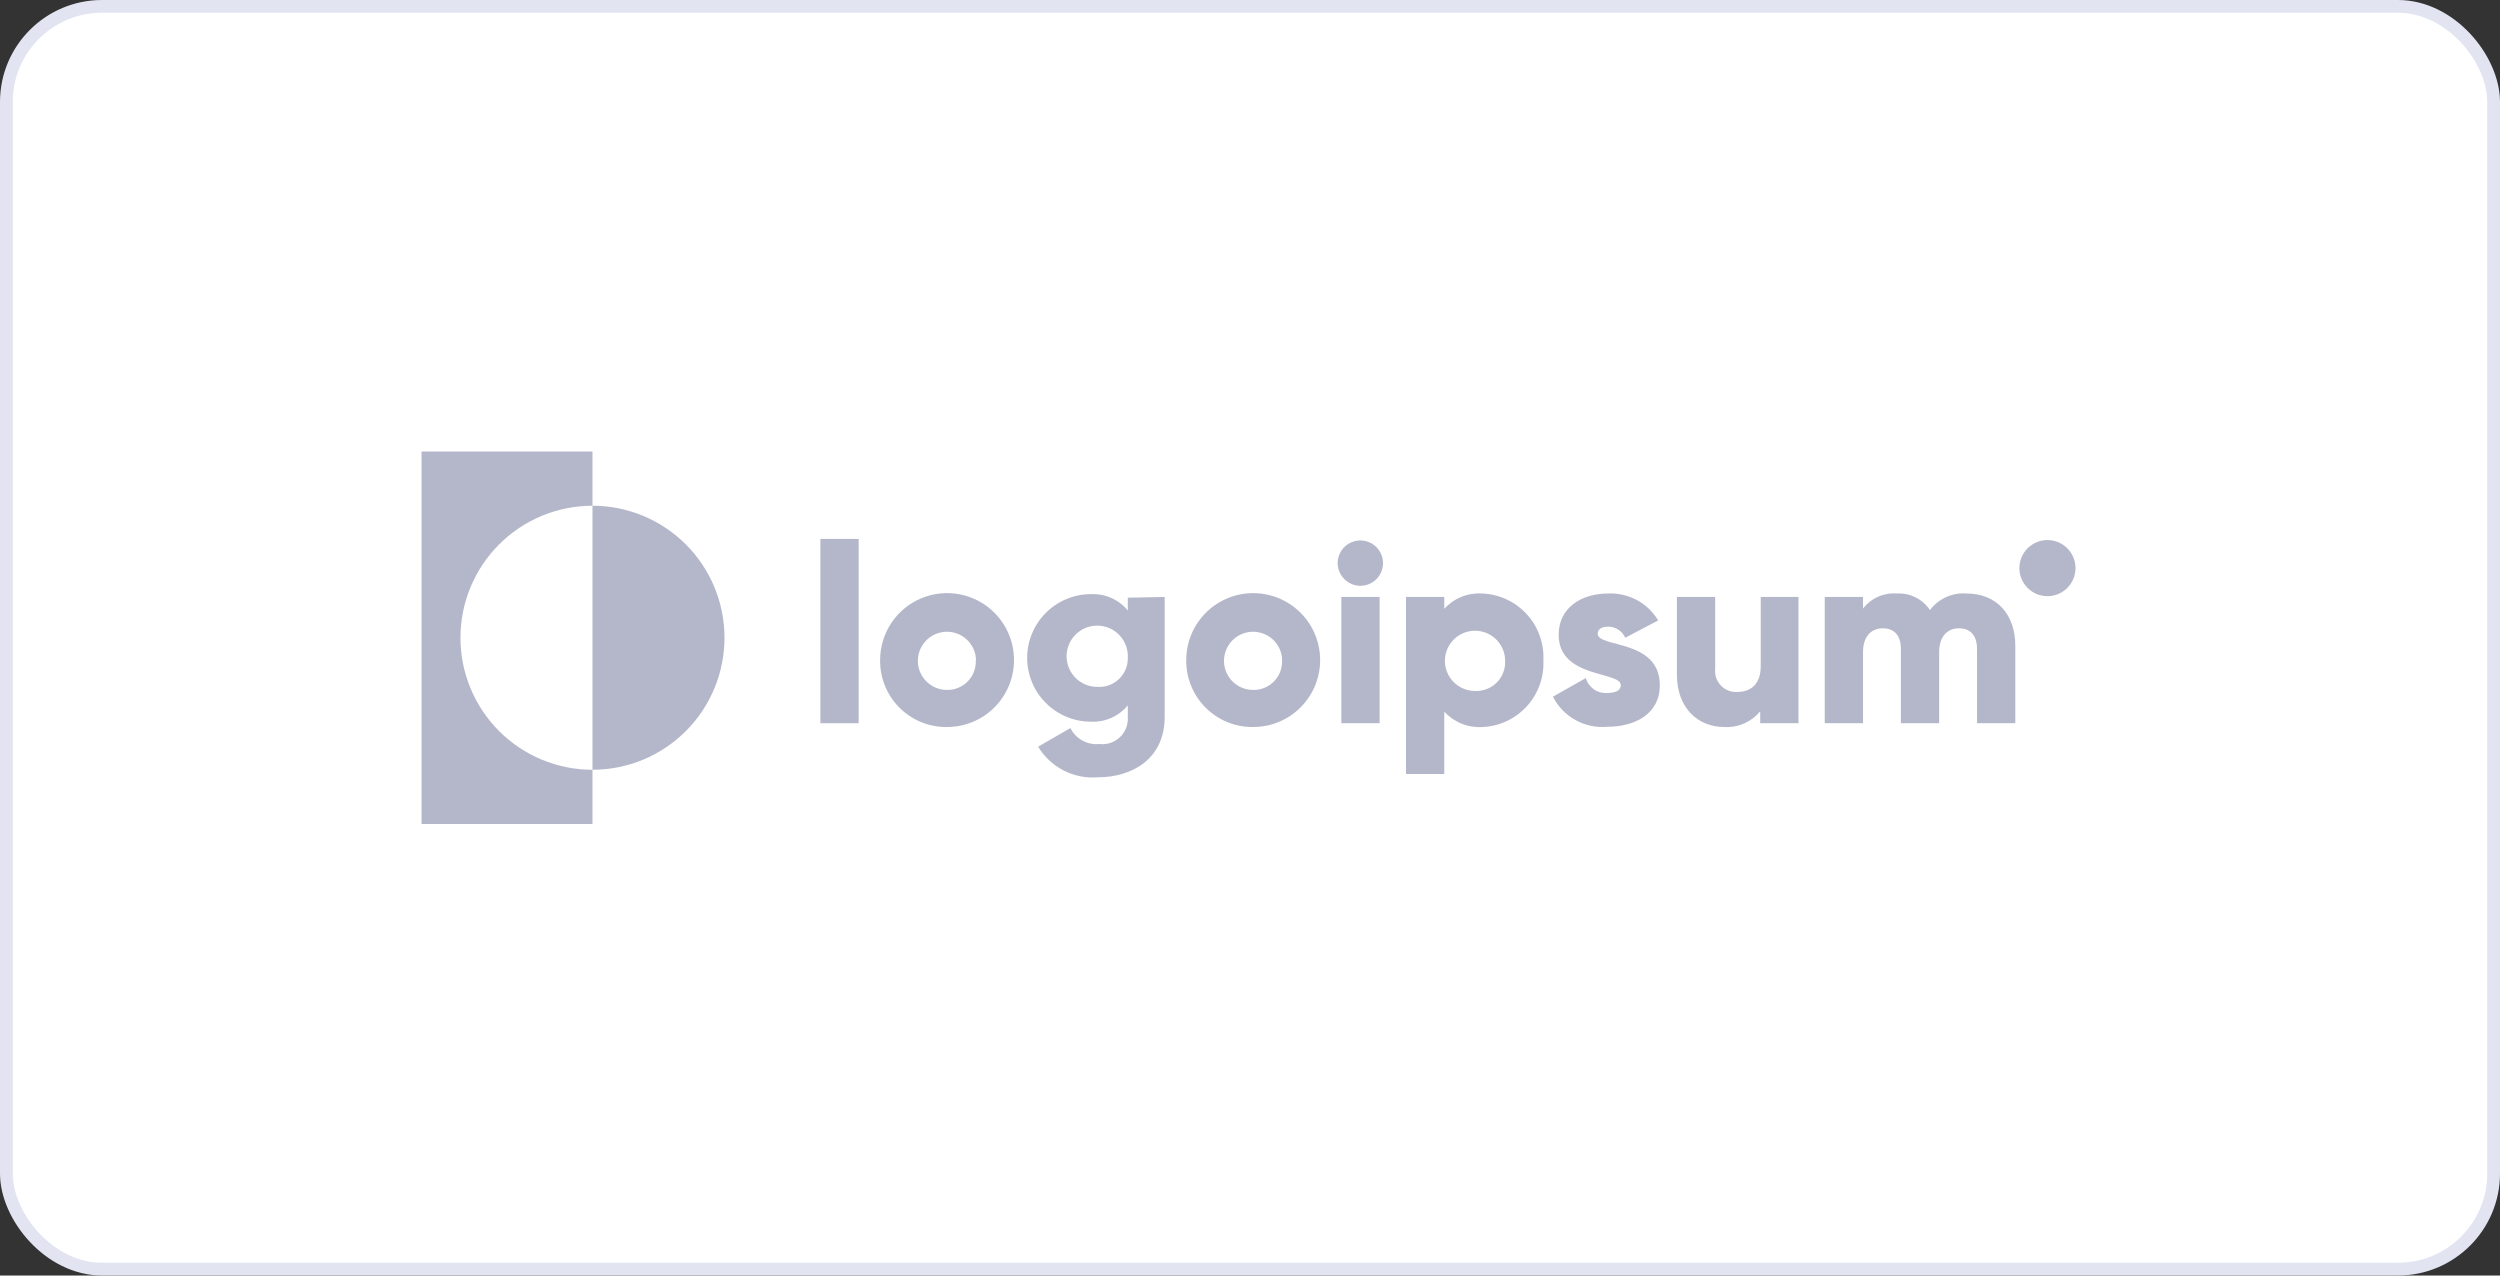 <svg width="196" height="100" viewBox="0 0 196 100" fill="none" xmlns="http://www.w3.org/2000/svg">
<rect x="0" y="0" width="196" height="100" fill="#333333" stroke="none"/>
<rect x="0.5" y="0.5" width="195" height="99" rx="7.5" fill="white"/>
<rect x="0.5" y="0.5" width="195" height="99" rx="7.5" stroke="#E2E5F1"/>
<path d="M46.45 39.65V35.4H33.05V64.6H46.45V60.35C43.705 60.35 41.072 59.259 39.131 57.318C37.19 55.377 36.1 52.745 36.1 50C36.1 47.255 37.19 44.622 39.131 42.681C41.072 40.74 43.705 39.65 46.45 39.65Z" fill="#B4B7C9"/>
<path d="M46.45 39.65V60.35C49.195 60.35 51.828 59.259 53.769 57.318C55.71 55.377 56.8 52.745 56.8 50C56.8 47.255 55.71 44.622 53.769 42.681C51.828 40.74 49.195 39.65 46.45 39.65Z" fill="#B4B7C9"/>
<path d="M64.32 42.25H67.32V56.7H64.32V42.25Z" fill="#B4B7C9"/>
<path d="M69.001 51.75C69.001 50.71 69.309 49.694 69.887 48.83C70.466 47.966 71.287 47.293 72.248 46.897C73.21 46.5 74.267 46.398 75.286 46.603C76.305 46.808 77.24 47.311 77.973 48.048C78.706 48.786 79.204 49.724 79.403 50.744C79.602 51.765 79.494 52.821 79.092 53.78C78.69 54.739 78.013 55.556 77.145 56.13C76.278 56.703 75.26 57.006 74.221 57C73.531 57.005 72.847 56.873 72.21 56.611C71.572 56.348 70.993 55.961 70.507 55.472C70.02 54.983 69.637 54.402 69.378 53.763C69.12 53.124 68.991 52.439 69.001 51.75ZM76.52 51.75C76.509 51.302 76.365 50.867 76.107 50.5C75.85 50.133 75.49 49.85 75.072 49.687C74.655 49.523 74.198 49.487 73.76 49.581C73.322 49.676 72.921 49.898 72.608 50.219C72.295 50.54 72.084 50.946 72.001 51.387C71.918 51.827 71.966 52.283 72.14 52.696C72.315 53.109 72.607 53.462 72.98 53.709C73.354 53.957 73.792 54.09 74.24 54.09C74.546 54.096 74.849 54.039 75.131 53.922C75.413 53.806 75.668 53.632 75.881 53.413C76.093 53.193 76.257 52.932 76.364 52.646C76.471 52.36 76.517 52.055 76.501 51.75H76.52Z" fill="#B4B7C9"/>
<path d="M91.31 46.8V56.21C91.31 59.53 88.71 60.94 86.08 60.94C85.153 61.016 84.222 60.832 83.394 60.408C82.565 59.984 81.871 59.337 81.39 58.54L83.92 57.08C84.125 57.493 84.451 57.834 84.855 58.058C85.259 58.281 85.721 58.376 86.18 58.33C86.473 58.366 86.77 58.337 87.049 58.245C87.329 58.153 87.586 58 87.8 57.798C88.014 57.595 88.18 57.348 88.288 57.073C88.395 56.799 88.44 56.504 88.42 56.21V55.3C88.071 55.723 87.628 56.059 87.127 56.282C86.625 56.504 86.078 56.606 85.53 56.58C84.204 56.58 82.933 56.053 81.995 55.116C81.057 54.178 80.53 52.906 80.53 51.58C80.53 50.254 81.057 48.982 81.995 48.045C82.933 47.107 84.204 46.58 85.53 46.58C86.078 46.554 86.625 46.656 87.127 46.879C87.628 47.101 88.071 47.437 88.42 47.86V46.86L91.31 46.8ZM88.42 51.55C88.44 51.072 88.317 50.598 88.065 50.191C87.814 49.783 87.447 49.46 87.01 49.263C86.574 49.066 86.088 49.004 85.616 49.085C85.144 49.166 84.707 49.386 84.362 49.717C84.016 50.049 83.777 50.476 83.676 50.944C83.575 51.412 83.617 51.9 83.795 52.344C83.973 52.788 84.281 53.169 84.677 53.438C85.074 53.706 85.541 53.85 86.02 53.85C86.333 53.873 86.647 53.829 86.941 53.723C87.236 53.617 87.505 53.45 87.731 53.233C87.957 53.016 88.135 52.755 88.254 52.465C88.373 52.175 88.43 51.863 88.42 51.55Z" fill="#B4B7C9"/>
<path d="M93 51.75C93 50.711 93.308 49.696 93.886 48.832C94.463 47.969 95.284 47.296 96.244 46.899C97.204 46.502 98.26 46.398 99.278 46.602C100.297 46.805 101.232 47.306 101.966 48.041C102.7 48.776 103.199 49.713 103.401 50.732C103.602 51.751 103.497 52.807 103.098 53.766C102.699 54.725 102.024 55.544 101.16 56.12C100.295 56.696 99.279 57.002 98.24 57C97.549 57.007 96.864 56.875 96.225 56.614C95.585 56.352 95.005 55.966 94.517 55.477C94.028 54.988 93.643 54.406 93.383 53.766C93.122 53.126 92.992 52.441 93 51.75ZM100.52 51.75C100.509 51.301 100.365 50.866 100.107 50.499C99.849 50.132 99.488 49.849 99.07 49.686C98.652 49.523 98.195 49.487 97.756 49.582C97.318 49.678 96.917 49.9 96.605 50.222C96.292 50.545 96.082 50.952 96 51.393C95.918 51.834 95.967 52.29 96.143 52.703C96.319 53.116 96.612 53.468 96.987 53.714C97.362 53.961 97.802 54.092 98.25 54.09C98.556 54.096 98.859 54.039 99.141 53.922C99.423 53.806 99.678 53.632 99.89 53.413C100.103 53.193 100.267 52.932 100.374 52.646C100.48 52.36 100.527 52.055 100.51 51.75H100.52Z" fill="#B4B7C9"/>
<path d="M104.87 44.15C104.87 43.798 104.975 43.454 105.17 43.161C105.366 42.868 105.644 42.64 105.969 42.506C106.294 42.371 106.652 42.336 106.997 42.404C107.343 42.473 107.66 42.642 107.909 42.892C108.158 43.14 108.327 43.458 108.396 43.803C108.465 44.148 108.429 44.506 108.295 44.831C108.16 45.157 107.932 45.434 107.639 45.63C107.346 45.826 107.002 45.93 106.65 45.93C106.18 45.925 105.73 45.736 105.397 45.403C105.065 45.07 104.875 44.621 104.87 44.15ZM105.16 46.8H108.16V56.7H105.16V46.8Z" fill="#B4B7C9"/>
<path d="M121 51.75C121.034 52.408 120.937 53.067 120.715 53.688C120.493 54.309 120.151 54.88 119.708 55.367C119.264 55.855 118.729 56.251 118.132 56.531C117.535 56.811 116.889 56.971 116.23 57C115.672 57.037 115.111 56.948 114.592 56.738C114.073 56.529 113.607 56.205 113.23 55.79V60.68H110.23V46.8H113.23V47.73C113.608 47.317 114.073 46.994 114.593 46.786C115.112 46.578 115.672 46.491 116.23 46.53C116.886 46.56 117.53 46.718 118.125 46.996C118.72 47.275 119.254 47.667 119.697 48.152C120.14 48.637 120.483 49.204 120.706 49.822C120.93 50.439 121.03 51.094 121 51.75ZM118 51.75C117.989 51.286 117.84 50.835 117.573 50.455C117.306 50.074 116.933 49.781 116.5 49.612C116.068 49.443 115.595 49.405 115.141 49.504C114.687 49.602 114.272 49.833 113.948 50.166C113.624 50.499 113.406 50.921 113.321 51.377C113.236 51.834 113.288 52.306 113.469 52.733C113.651 53.161 113.955 53.525 114.343 53.781C114.731 54.037 115.186 54.172 115.65 54.17C115.969 54.184 116.286 54.13 116.582 54.012C116.878 53.894 117.146 53.715 117.368 53.487C117.59 53.258 117.761 52.985 117.87 52.686C117.979 52.387 118.023 52.068 118 51.75Z" fill="#B4B7C9"/>
<path d="M130.13 53.73C130.13 56.01 128.13 56.98 126.01 56.98C125.145 57.058 124.277 56.874 123.518 56.454C122.758 56.033 122.143 55.394 121.75 54.62L124.33 53.16C124.432 53.517 124.654 53.828 124.958 54.041C125.262 54.254 125.63 54.356 126 54.33C126.71 54.33 127.07 54.11 127.07 53.71C127.07 52.62 122.2 53.2 122.2 49.77C122.2 47.61 124.02 46.53 126.08 46.53C126.863 46.495 127.641 46.673 128.331 47.044C129.021 47.416 129.598 47.967 130 48.64L127.42 50C127.306 49.742 127.12 49.523 126.884 49.368C126.648 49.214 126.372 49.131 126.09 49.13C125.57 49.13 125.26 49.33 125.26 49.68C125.26 50.82 130.13 50.07 130.13 53.73Z" fill="#B4B7C9"/>
<path d="M141 46.8V56.7H138V55.77C137.659 56.182 137.226 56.507 136.737 56.721C136.247 56.935 135.714 57.03 135.18 57C133.18 57 131.47 55.57 131.47 52.9V46.8H134.47V52.45C134.446 52.686 134.474 52.925 134.552 53.149C134.63 53.373 134.755 53.578 134.919 53.749C135.084 53.92 135.284 54.054 135.505 54.14C135.726 54.227 135.963 54.264 136.2 54.25C137.28 54.25 138.04 53.61 138.04 52.25V46.8H141Z" fill="#B4B7C9"/>
<path d="M158 50.62V56.7H155V50.88C155 49.88 154.53 49.26 153.58 49.26C152.63 49.26 152.03 49.95 152.03 51.12V56.7H149.03V50.88C149.03 49.88 148.56 49.26 147.61 49.26C146.66 49.26 146.06 49.95 146.06 51.12V56.7H143.06V46.8H146.06V47.71C146.371 47.308 146.776 46.99 147.241 46.784C147.705 46.578 148.214 46.49 148.72 46.53C149.227 46.504 149.733 46.609 150.187 46.837C150.641 47.065 151.028 47.407 151.31 47.83C151.64 47.388 152.076 47.038 152.578 46.81C153.079 46.583 153.631 46.486 154.18 46.53C156.52 46.53 158 48.15 158 50.62Z" fill="#B4B7C9"/>
<path d="M160.52 46.74C161.735 46.74 162.72 45.755 162.72 44.54C162.72 43.325 161.735 42.34 160.52 42.34C159.305 42.34 158.32 43.325 158.32 44.54C158.32 45.755 159.305 46.74 160.52 46.74Z" fill="#B4B7C9"/>
</svg>
